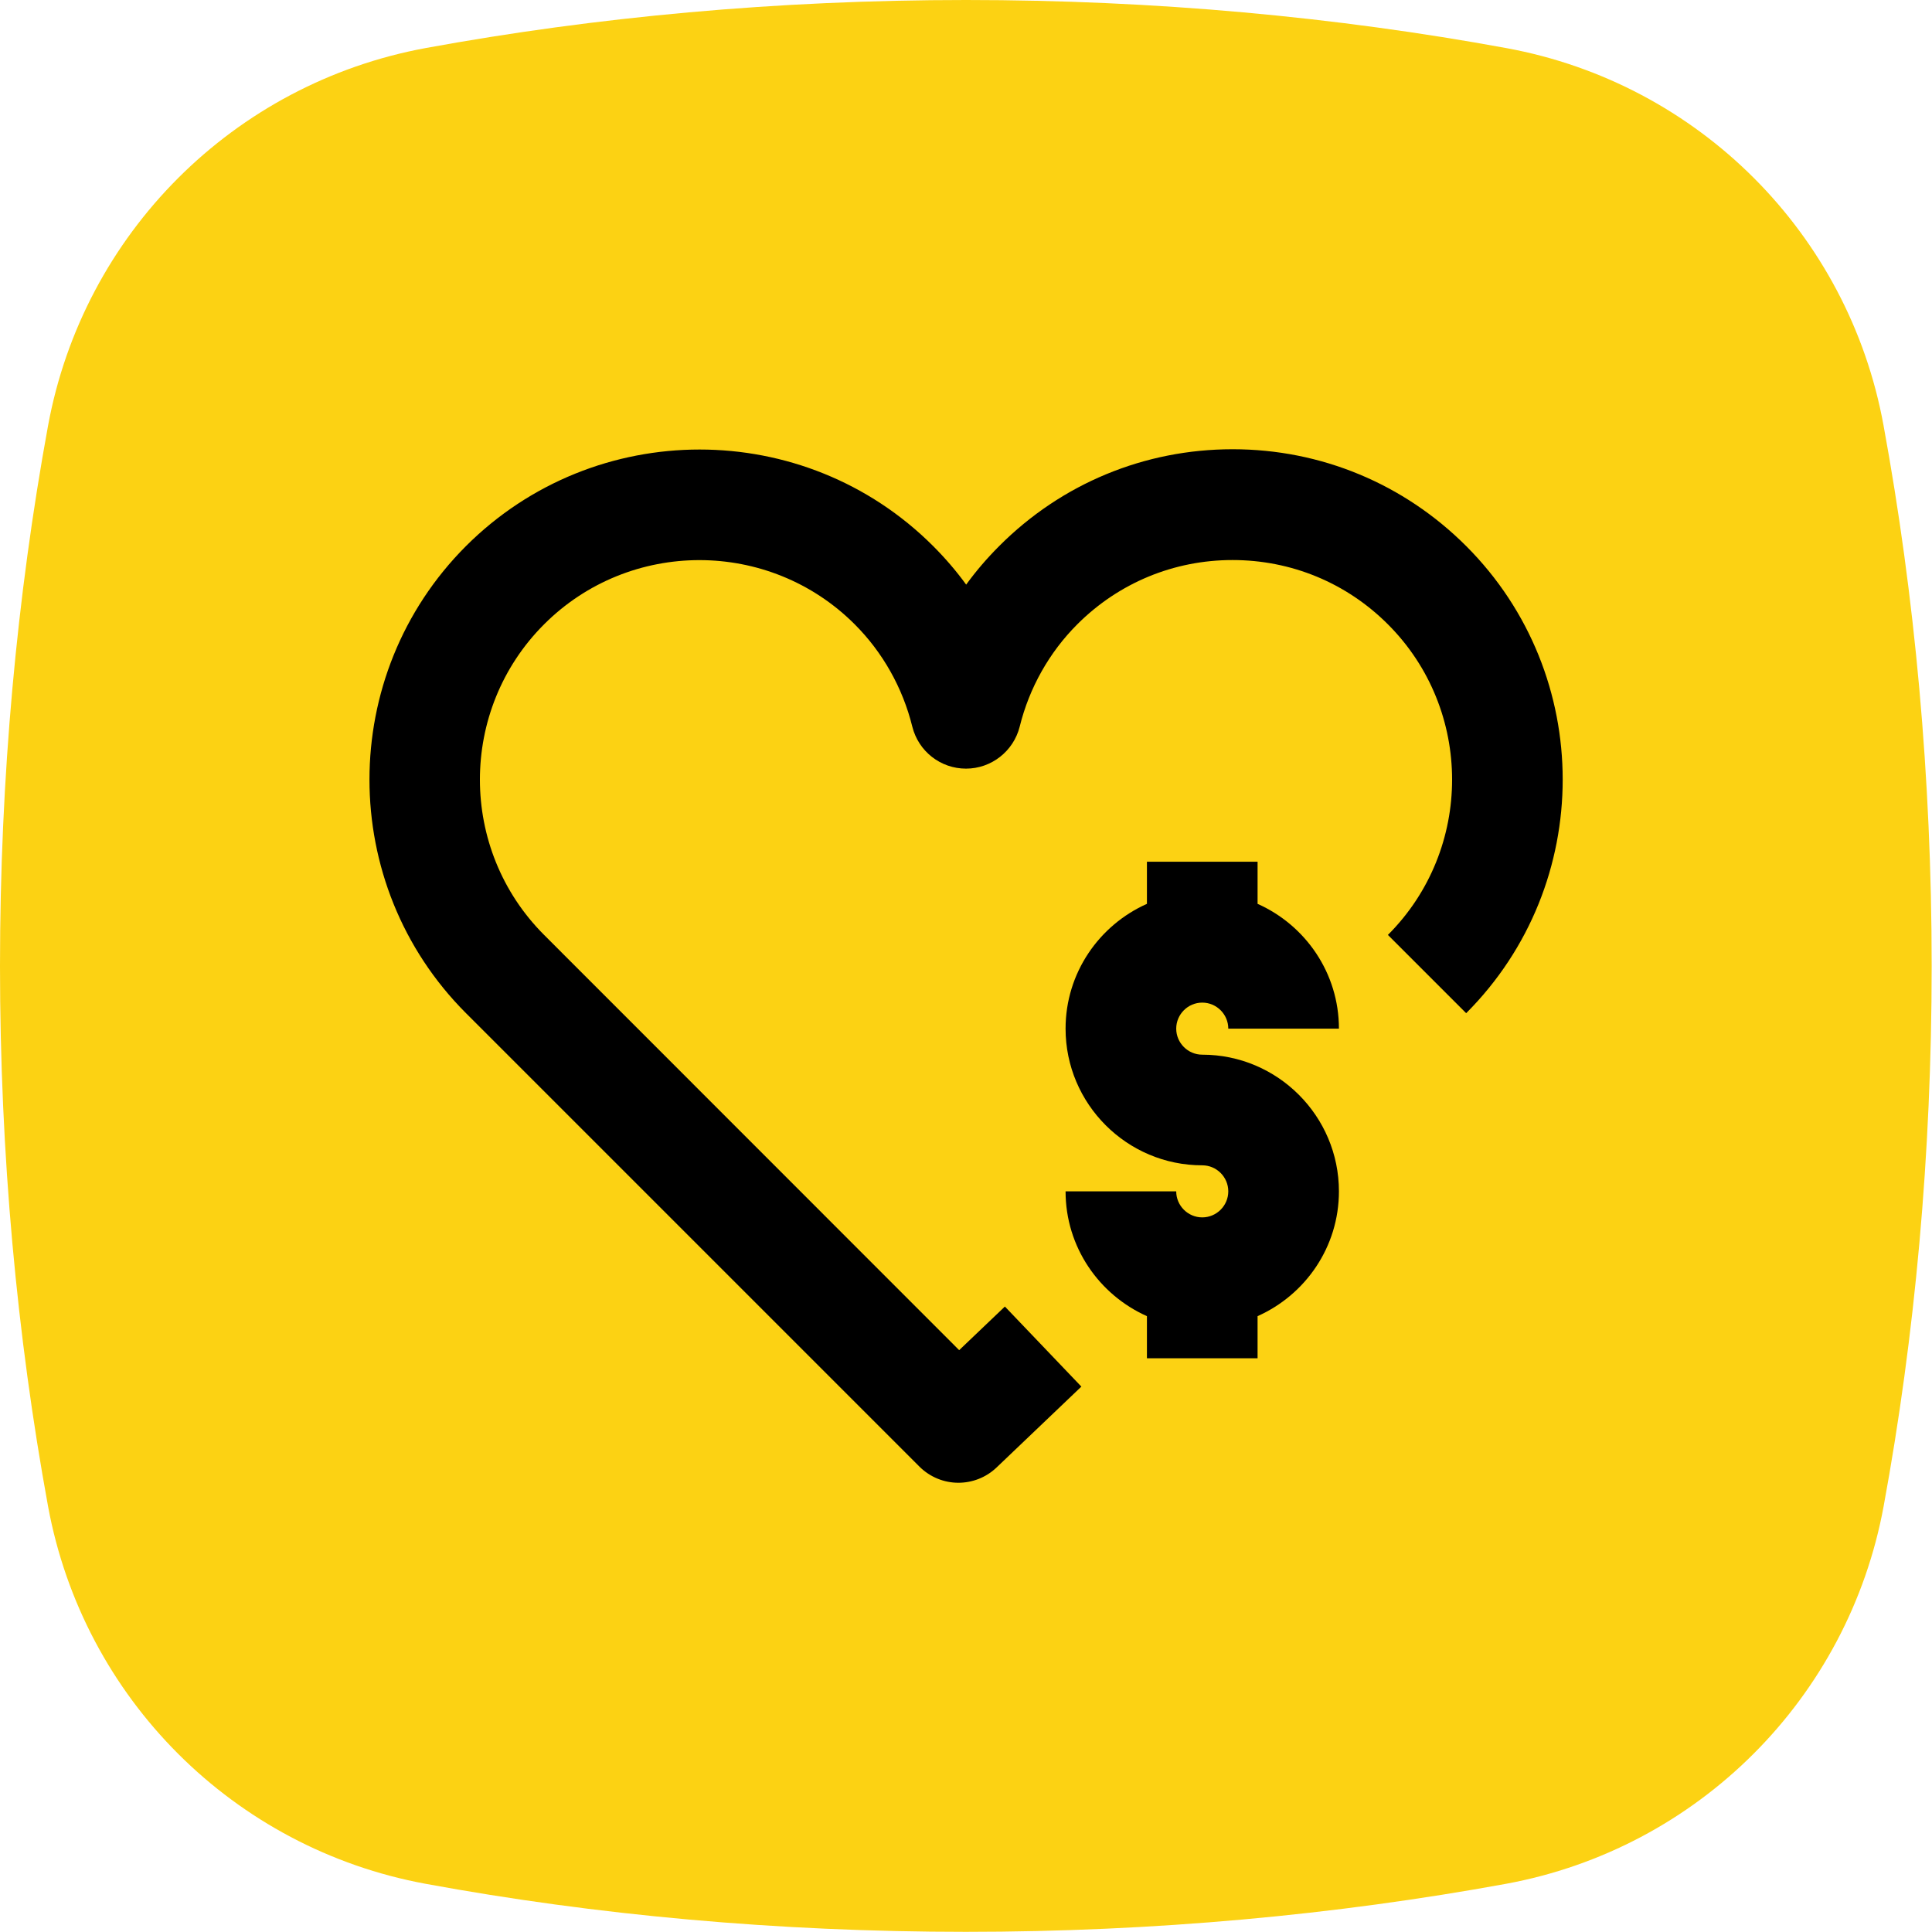 <?xml version="1.0" encoding="utf-8"?>
<!-- Generator: Adobe Illustrator 26.3.1, SVG Export Plug-In . SVG Version: 6.00 Build 0)  -->
<svg version="1.1" id="Vrstva_1" xmlns="http://www.w3.org/2000/svg" xmlns:xlink="http://www.w3.org/1999/xlink" x="0px" y="0px"
	 viewBox="0 0 118.74 118.74" style="enable-background:new 0 0 118.74 118.74;" xml:space="preserve">
<style type="text/css">
	.st0{fill:url(#SVGID_1_);}
	.st1{fill:#0E101F;}
	.st2{fill:#FCD213;}
	.st3{fill:#010202;}
</style>
<g>
</g>
<path class="st2" d="M26.18,2.95C14.36,5.12,5.12,14.36,2.95,26.18C1.04,36.62,0,47.78,0,59.37s1.04,22.75,2.95,33.19
	c2.17,11.81,11.41,21.05,23.22,23.22c10.44,1.92,21.6,2.95,33.19,2.95s22.75-1.04,33.19-2.95c11.81-2.17,21.05-11.41,23.22-23.22
	c1.92-10.44,2.95-21.6,2.95-33.19c0-11.61-1.04-22.78-2.96-33.23C113.61,14.35,104.39,5.13,92.6,2.96C82.15,1.04,70.98,0,59.37,0
	C47.78,0,36.62,1.04,26.18,2.95z"/>
<g>
	<path d="M90.11,33.56c-3.83-3.83-8.93-5.95-14.35-5.95c-5.42,0-10.52,2.11-14.35,5.95c-0.74,0.74-1.42,1.53-2.03,2.37
		c-0.61-0.84-1.29-1.63-2.03-2.37c-7.91-7.91-20.79-7.91-28.71,0c-7.91,7.92-7.91,20.79,0,28.71L56.5,90.13c0.66,0.66,1.53,1,2.4,1
		c0.84,0,1.69-0.31,2.35-0.94l5.21-4.97l-4.7-4.92l-2.81,2.68L33.44,57.46c-5.26-5.26-5.26-13.83,0-19.09
		c5.26-5.26,13.83-5.26,19.09,0c1.72,1.72,2.95,3.9,3.54,6.29c0.38,1.52,1.74,2.58,3.3,2.58l0,0c1.56,0,2.92-1.07,3.3-2.58
		c0.59-2.39,1.82-4.57,3.54-6.29c2.55-2.55,5.94-3.95,9.54-3.95c3.61,0,7,1.4,9.55,3.95c5.26,5.26,5.26,13.83,0,19.09l4.81,4.81
		C98.02,54.35,98.02,41.47,90.11,33.56z"/>
	<path d="M73.89,61.62c0.88,0,1.6,0.72,1.6,1.6h6.8c0-3.42-2.06-6.36-5-7.67v-2.59h-6.8v2.59c-2.94,1.31-5,4.25-5,7.67
		c0,4.63,3.77,8.4,8.4,8.4c0.88,0,1.6,0.72,1.6,1.6s-0.72,1.6-1.6,1.6c-0.88,0-1.6-0.72-1.6-1.6h-6.8c0,3.42,2.06,6.36,5,7.67v2.59
		h6.8v-2.59c2.94-1.31,5-4.25,5-7.67c0-4.63-3.77-8.4-8.4-8.4c-0.88,0-1.6-0.72-1.6-1.6C72.29,62.34,73.01,61.62,73.89,61.62z"/>
</g>
</svg>
